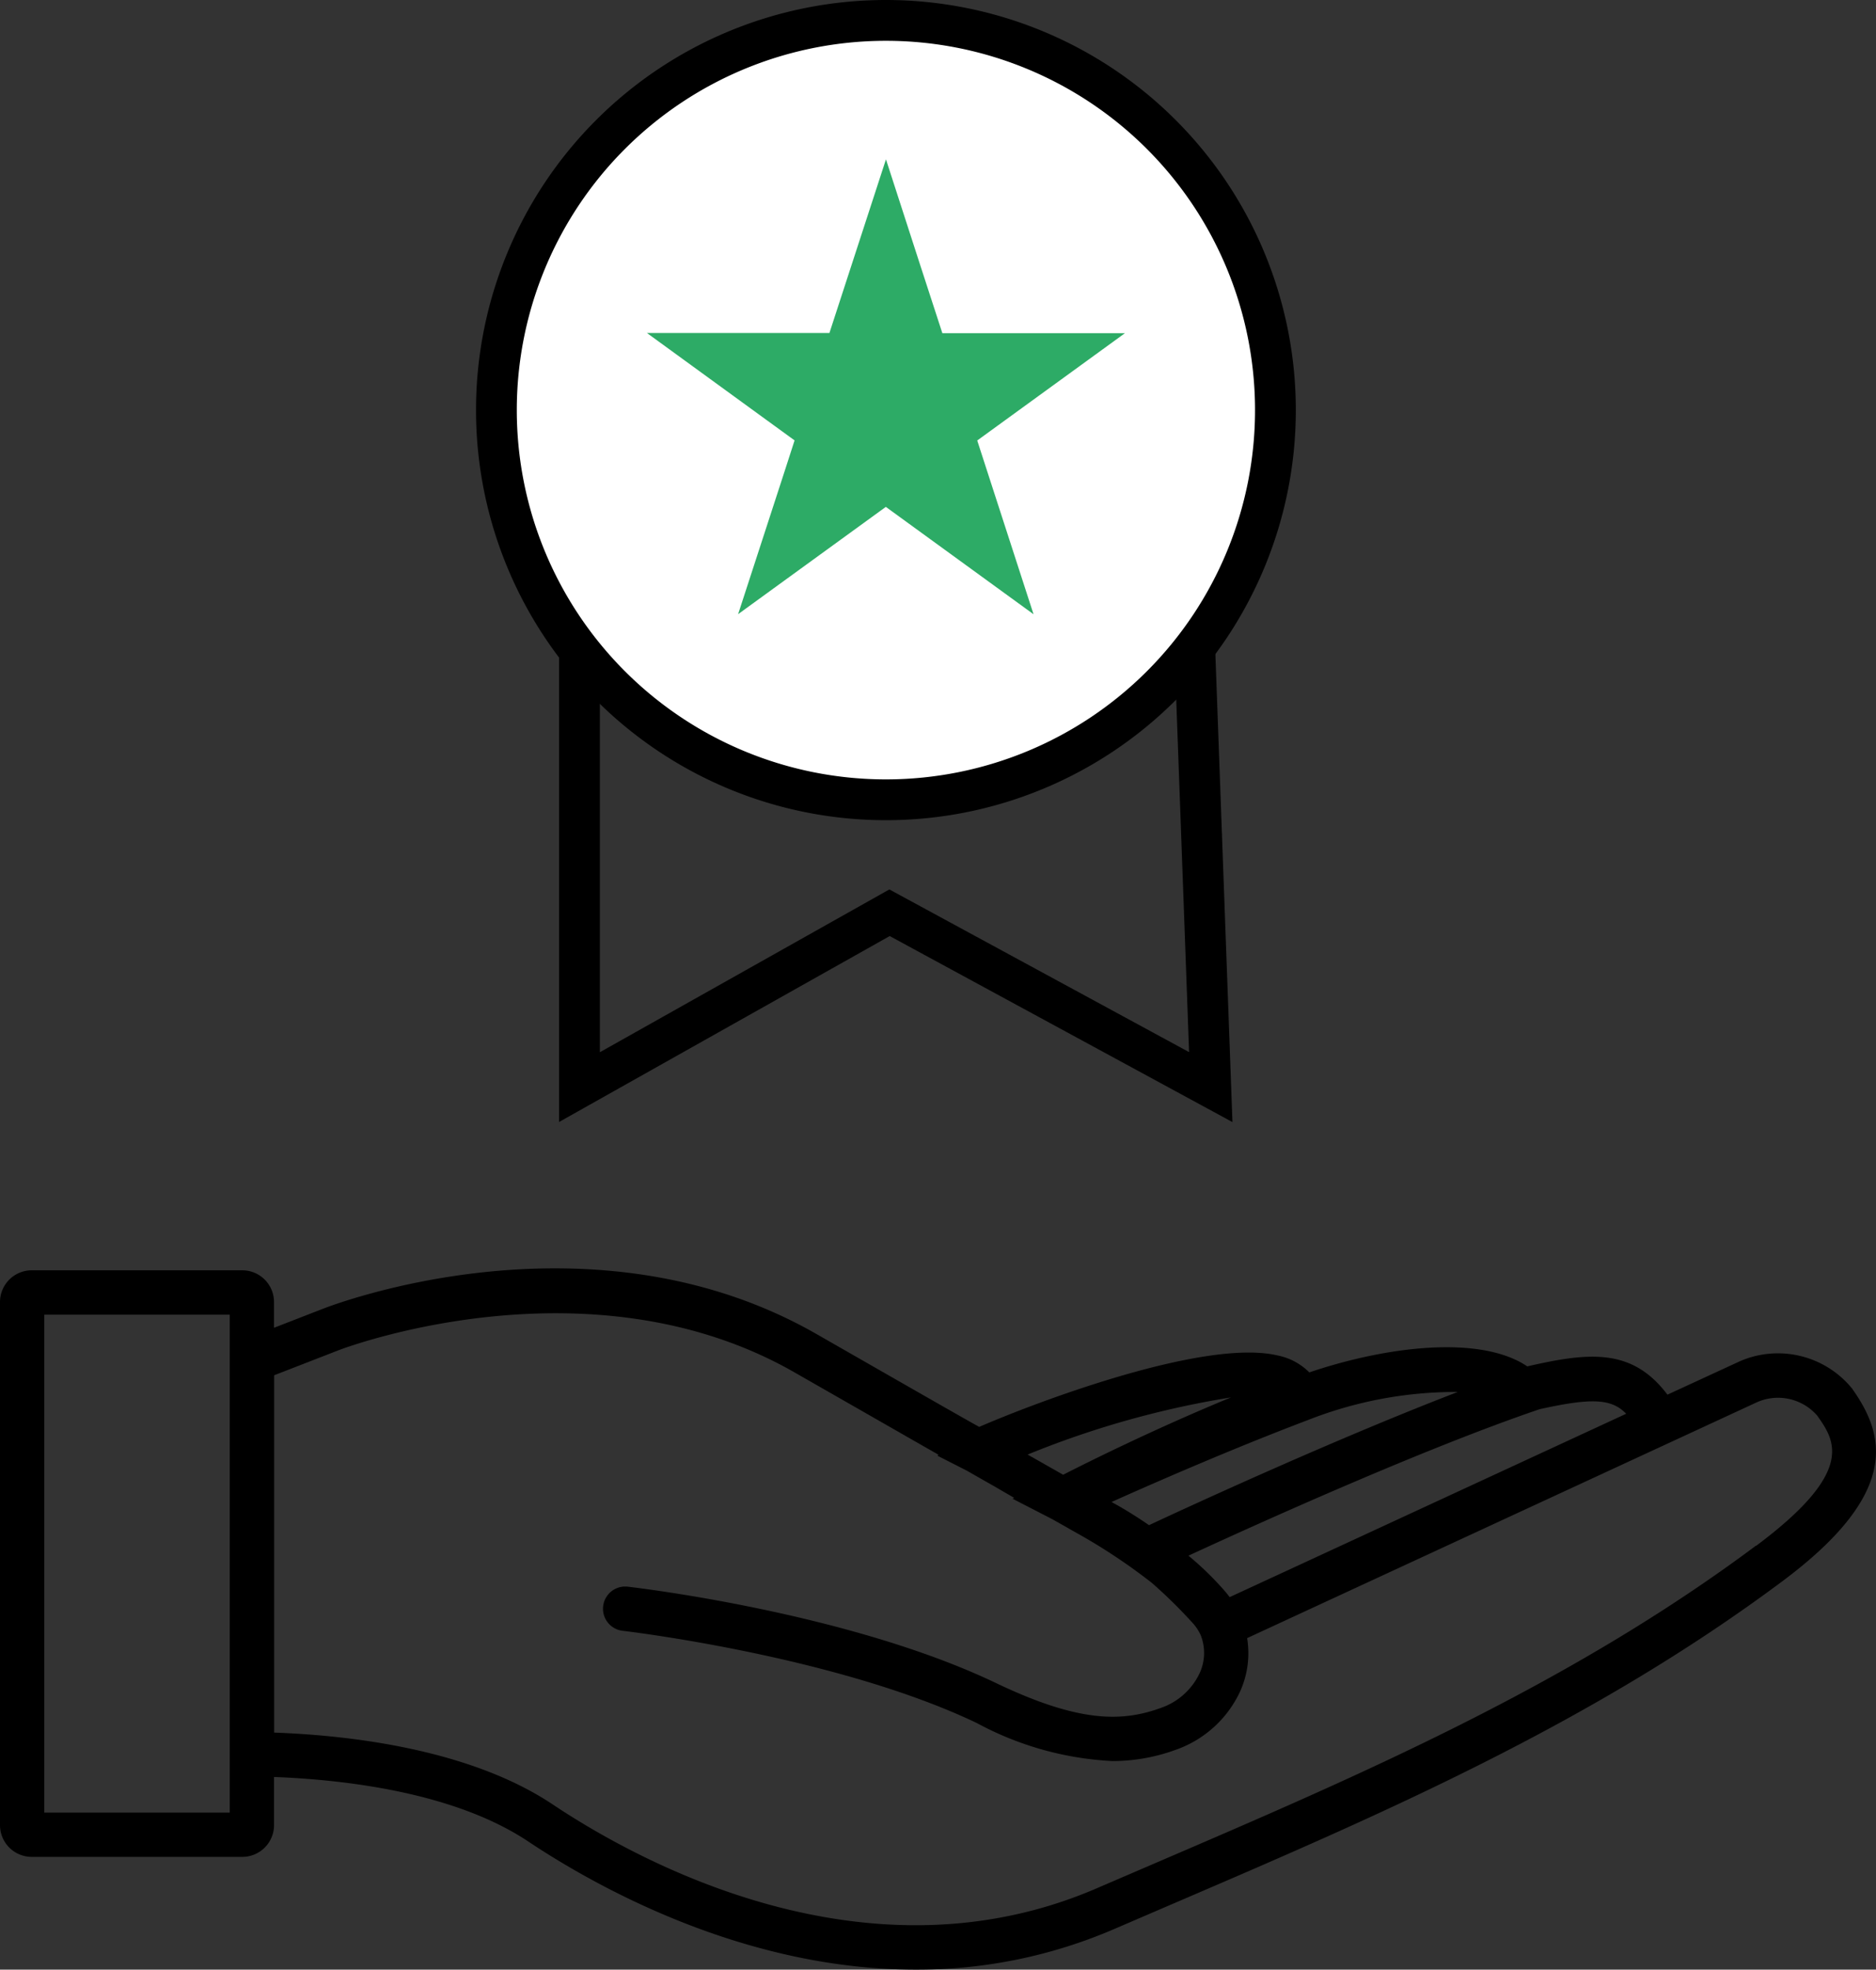 <svg xmlns="http://www.w3.org/2000/svg" xmlns:xlink="http://www.w3.org/1999/xlink" width="85.095" height="89.299" viewBox="0 0 85.095 89.299">
  <rect x="0" y="0" width="85.095" height="89.299" fill="#333333" stroke="none"/>
  <defs>
    <clipPath id="clip-path">
      <rect id="Rectangle_4847" data-name="Rectangle 4847" width="85.095" height="81.593" fill="none"/>
    </clipPath>
  </defs>
  <g id="Group_10051" data-name="Group 10051" transform="translate(-550.811 -4631.794)">
    <g id="Group_10048" data-name="Group 10048" transform="translate(550.811 4639.5)">
      <g id="Group_9366" data-name="Group 9366" clip-path="url(#clip-path)">
        <path id="Path_9115" data-name="Path 9115" d="M84.038,67.458A4.336,4.336,0,0,0,78.91,66.19L75.635,67.7c-1.6-2.118-3.537-1.93-6.358-1.282-2.111-1.427-6.354-.923-9.887.273a2.8,2.8,0,0,0-1.433-.767c-3.348-.795-11.154,2.2-13.54,3.238-1.034-.579-1.141-.639-7.382-4.211-10.2-5.836-21.925-1.327-22.414-1.134l-2.192.851V63.5a1.439,1.439,0,0,0-1.438-1.438H1.438A1.44,1.44,0,0,0,0,63.5V87.218a1.44,1.44,0,0,0,1.438,1.438h9.554a1.439,1.439,0,0,0,1.438-1.438V85.034c3.22.121,8.195.7,11.529,2.923,3.082,2.053,9.788,5.811,17.575,5.811a22.547,22.547,0,0,0,9.03-1.851l2.669-1.148c9.3-3.991,18.909-8.118,27.61-14.606,5.385-4.011,4.651-6.632,3.194-8.7M73.768,68.564l-15.575,7.2-2.416,1.116c-.069-.094-.143-.186-.221-.276A14.181,14.181,0,0,0,53.908,75c3.164-1.46,10.7-4.865,15.93-6.641l0,0c2.354-.522,3.262-.483,3.925.207m-7.639-.989c-5.561,2.138-12.081,5.142-14.005,6.04a18.858,18.858,0,0,0-1.7-1.051c2.047-.916,5.549-2.444,8.905-3.713a18.3,18.3,0,0,1,6.8-1.275m-17.9,3.753-1.362-.774-.25-.141a42.016,42.016,0,0,1,9.225-2.591c-3.409,1.4-6.456,2.916-7.613,3.506m-37.8,15.319H2.009V64.075h8.412V86.647Zm69.222-12.1h0c-8.51,6.346-18.013,10.425-27.2,14.37l-2.674,1.15c-10.4,4.5-20.735-1.148-24.693-3.786-3.754-2.509-9.191-3.138-12.644-3.263v-16.2l2.923-1.135c.113-.044,11.337-4.346,20.684,1.006,4.4,2.515,5.752,3.291,6.531,3.733l-.051.042,1.343.684.084.048c.008,0,.014.01.023.013.3.173.678.387,1.205.687.25.146.526.307.829.481l-.079.037,1.8.926.55.31.1.056c.185.109.376.215.566.321a26.542,26.542,0,0,1,3.3,2.2,22.141,22.141,0,0,1,1.826,1.79,2.126,2.126,0,0,1,.383.559l.025.06a2.188,2.188,0,0,1-.052,1.668,3.042,3.042,0,0,1-1.78,1.6c-1.748.63-3.688.677-7.472-1.135-6.688-3.193-16.3-4.32-16.7-4.366a1,1,0,0,0-.229,2c.1.011,9.685,1.135,16.066,4.183a14.428,14.428,0,0,0,6.156,1.723,8.335,8.335,0,0,0,2.863-.51,5.058,5.058,0,0,0,2.94-2.685,4.22,4.22,0,0,0,.3-2.379l20.134-9.311,2.93-1.355a2.356,2.356,0,0,1,2.8.584c.787,1.119,1.767,2.513-2.779,5.9" transform="translate(0 -12.175)"/>
      </g>
    </g>
    <path id="Path_9719" data-name="Path 9719" d="M8104,9482.939l-5.9,2.681v21.406l14.064-7.905,14.571,7.905-.781-21.406Z" transform="translate(-7521.004 -4825.945)" fill="none" stroke="#000" stroke-width="1.85"/>
    <path id="Path_8617" data-name="Path 8617" d="M35.336,17.668A17.668,17.668,0,1,1,17.668,0,17.668,17.668,0,0,1,35.336,17.668" transform="translate(573.328 4632.719)" fill="#fff" stroke="#000" stroke-width="1.85"/>
    <path id="Path_8618" data-name="Path 8618" d="M28.621,15.309l-8.283,0L19.3,12.12,17.78,7.428,15.216,15.3l-8.28,0,5.426,3.946,1.273.925-.5,1.547-2.061,6.331,6.7-4.864,6.7,4.868-2.554-7.878Z" transform="translate(573.218 4631.59)" fill="#2dab66"/>
  </g>
</svg>
